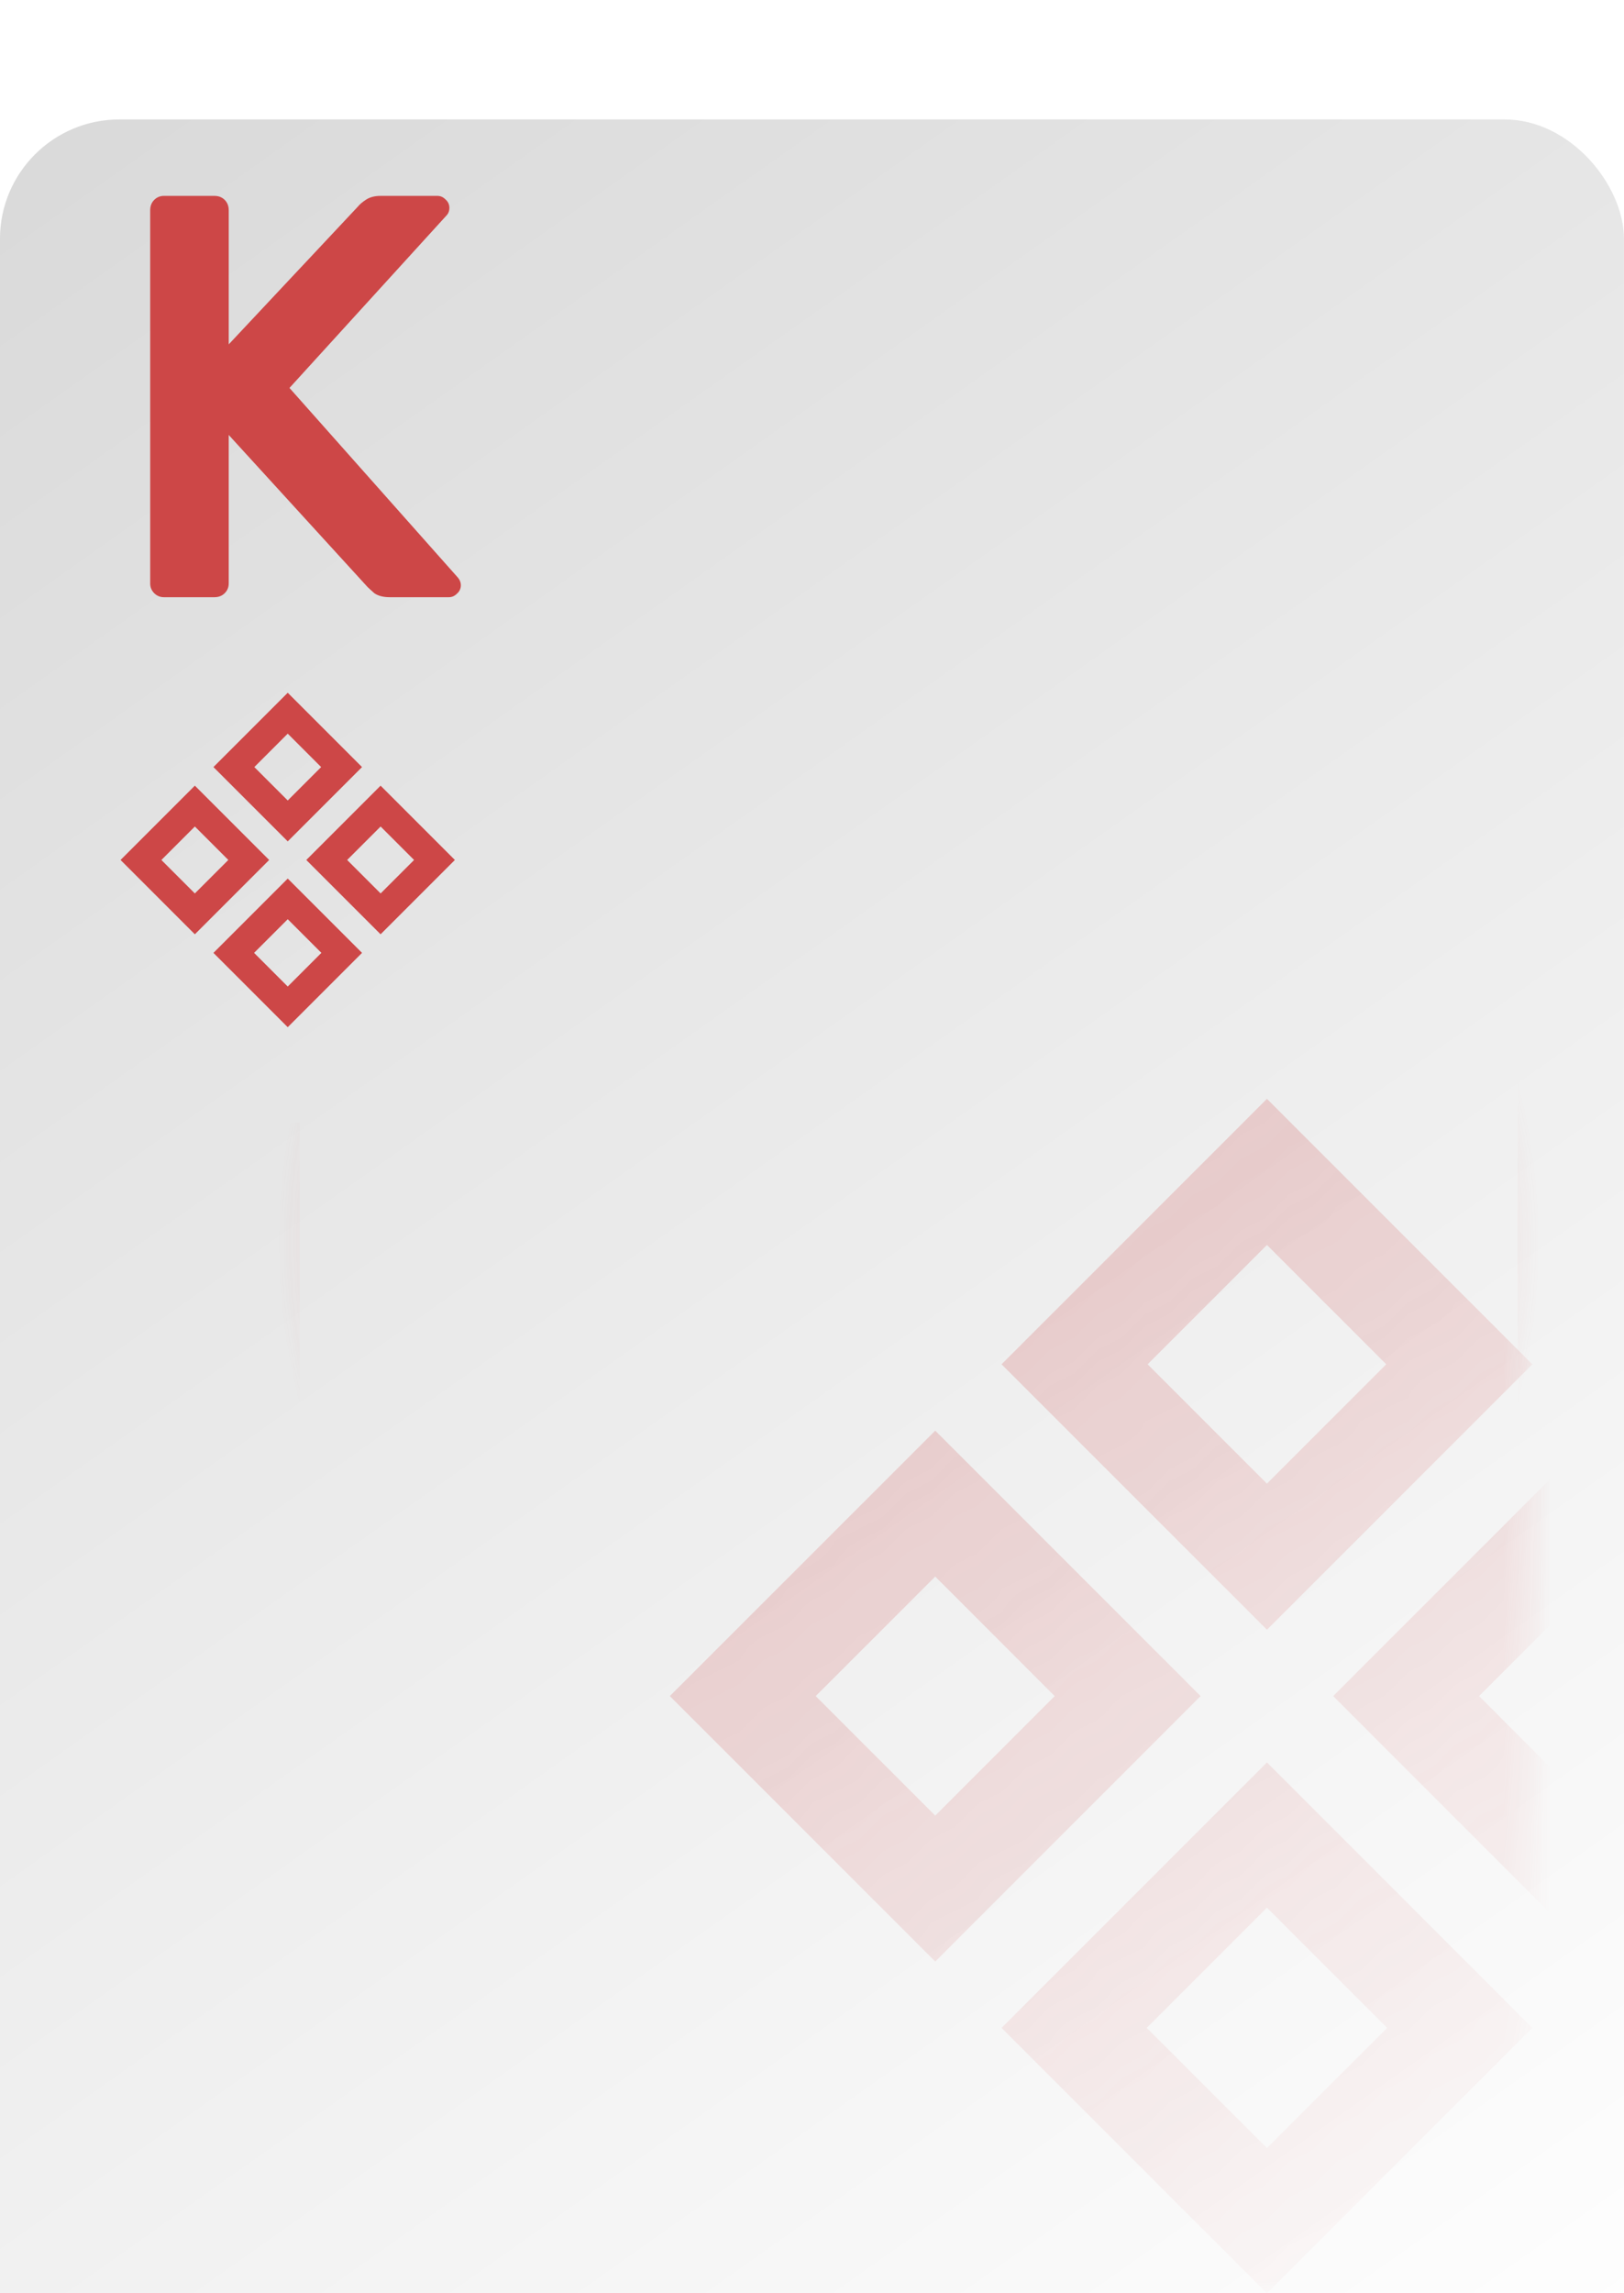 <svg xmlns="http://www.w3.org/2000/svg" fill="none" viewBox="4.54 3 68 96">
<g filter="url(#filter0_d_1_139)">
<g filter="url(#filter1_d_1_139)">
<rect x="4.539" y="3" width="68" height="96" rx="5" fill="url(#paint0_linear_1_139)"/>
</g>
<path fill-rule="evenodd" clip-rule="evenodd" d="M16.088 46V91C16.088 93.485 18.103 95.5 20.588 95.5H64.588C67.073 95.5 69.088 93.485 69.088 91V11C69.088 8.515 67.073 6.5 64.588 6.5H28.557C28.577 6.664 28.588 6.831 28.588 7V7.5H64.588C66.521 7.5 68.088 9.067 68.088 11V91C68.088 92.933 66.521 94.5 64.588 94.5H20.588C18.655 94.5 17.088 92.933 17.088 91V46H16.088Z" fill="url(#paint1_angular_1_139)"/>
<g opacity="0.48">
<mask id="mask0_1_139" style="mask-type:alpha" maskUnits="userSpaceOnUse" x="9" y="8" width="60" height="87">
<rect x="9.588" y="8" width="59" height="87" rx="4" fill="url(#paint2_linear_1_139)"/>
</mask>
<g mask="url(#mask0_1_139)">
<path fill-rule="evenodd" clip-rule="evenodd" d="M57.589 45L68.701 56.112L57.589 67.223L46.477 56.112L57.589 45ZM57.589 51.116L62.585 56.112L57.589 61.108L52.593 56.112L57.589 51.116ZM43.7 58.89L54.811 70.001L43.7 81.113L32.588 70.001L43.7 58.89ZM43.7 64.998L48.703 70.001L43.7 75.005L38.696 70.001L43.7 64.998ZM68.701 83.891L57.589 72.779L46.477 83.891L57.589 95.002L68.701 83.891ZM62.621 83.891L57.589 78.859L52.557 83.891L57.589 88.923L62.621 83.891ZM71.475 58.89L82.587 70.001L71.475 81.113L60.363 70.001L71.475 58.89ZM71.475 64.997L76.479 70.001L71.475 75.005L66.471 70.001L71.475 64.997Z" fill="#CD4747"/>
</g>
</g>
<path d="M11.405 24C11.245 24 11.109 23.944 10.997 23.832C10.885 23.72 10.829 23.584 10.829 23.424V7.8C10.829 7.624 10.885 7.48 10.997 7.368C11.109 7.256 11.245 7.2 11.405 7.2H13.517C13.693 7.2 13.837 7.256 13.949 7.368C14.061 7.48 14.117 7.624 14.117 7.8V13.416L19.541 7.632C19.605 7.552 19.709 7.464 19.853 7.368C20.013 7.256 20.221 7.2 20.477 7.2H22.853C22.981 7.2 23.093 7.248 23.189 7.344C23.301 7.44 23.357 7.56 23.357 7.704C23.357 7.816 23.325 7.912 23.261 7.992L16.661 15.24L23.717 23.184C23.797 23.28 23.837 23.384 23.837 23.496C23.837 23.64 23.781 23.76 23.669 23.856C23.573 23.952 23.461 24 23.333 24H20.861C20.589 24 20.373 23.944 20.213 23.832C20.069 23.704 19.973 23.616 19.925 23.568L14.117 17.208V23.424C14.117 23.584 14.061 23.72 13.949 23.832C13.837 23.944 13.693 24 13.517 24H11.405Z" fill="#CD4747"/>
<path fill-rule="evenodd" clip-rule="evenodd" d="M16.588 28L19.699 31.111L16.588 34.222L13.477 31.111L16.588 28ZM16.588 29.712L17.987 31.111L16.588 32.51L15.189 31.111L16.588 29.712ZM12.699 31.889L15.81 35L12.699 38.111L9.588 35L12.699 31.889ZM12.699 33.599L14.1 35L12.699 36.401L11.298 35L12.699 33.599ZM19.699 38.889L16.588 35.778L13.477 38.889L16.588 42L19.699 38.889ZM17.997 38.889L16.588 37.48L15.179 38.889L16.588 40.298L17.997 38.889ZM20.476 31.889L23.587 35L20.476 38.111L17.365 35L20.476 31.889ZM20.477 33.599L21.878 35L20.477 36.401L19.076 35L20.477 33.599Z" fill="#CD4747"/>
</g>
<defs>
<filter id="filter0_d_1_139" x="0.539" y="2" width="76" height="105" filterUnits="userSpaceOnUse" color-interpolation-filters="sRGB">
<feFlood flood-opacity="0" result="BackgroundImageFix"/>
<feColorMatrix in="SourceAlpha" type="matrix" values="0 0 0 0 0 0 0 0 0 0 0 0 0 0 0 0 0 0 127 0" result="hardAlpha"/>
<feOffset dy="4"/>
<feGaussianBlur stdDeviation="2"/>
<feComposite in2="hardAlpha" operator="out"/>
<feColorMatrix type="matrix" values="0 0 0 0 0 0 0 0 0 0 0 0 0 0 0 0 0 0 0.25 0"/>
<feBlend mode="normal" in2="BackgroundImageFix" result="effect1_dropShadow_1_139"/>
<feBlend mode="normal" in="SourceGraphic" in2="effect1_dropShadow_1_139" result="shape"/>
</filter>
<filter id="filter1_d_1_139" x="0.539" y="0" width="76" height="104" filterUnits="userSpaceOnUse" color-interpolation-filters="sRGB">
<feFlood flood-opacity="0" result="BackgroundImageFix"/>
<feColorMatrix in="SourceAlpha" type="matrix" values="0 0 0 0 0 0 0 0 0 0 0 0 0 0 0 0 0 0 127 0" result="hardAlpha"/>
<feOffset dy="1"/>
<feGaussianBlur stdDeviation="2"/>
<feComposite in2="hardAlpha" operator="out"/>
<feColorMatrix type="matrix" values="0 0 0 0 0 0 0 0 0 0 0 0 0 0 0 0 0 0 0.36 0"/>
<feBlend mode="normal" in2="BackgroundImageFix" result="effect1_dropShadow_1_139"/>
<feBlend mode="normal" in="SourceGraphic" in2="effect1_dropShadow_1_139" result="shape"/>
</filter>
<linearGradient id="paint0_linear_1_139" x1="4.539" y1="3" x2="72.539" y2="99" gradientUnits="userSpaceOnUse">
<stop stop-color="#D9D9D9"/>
<stop offset="1" stop-color="white"/>
</linearGradient>
<radialGradient id="paint1_angular_1_139" cx="0" cy="0" r="1" gradientUnits="userSpaceOnUse" gradientTransform="translate(42.588 51) rotate(-168.056) scale(26.575 26.575)">
<stop stop-color="#CD4747"/>
<stop offset="1" stop-color="#CD4747" stop-opacity="0"/>
</radialGradient>
<linearGradient id="paint2_linear_1_139" x1="9.588" y1="8" x2="72.056" y2="92.434" gradientUnits="userSpaceOnUse">
<stop stop-color="#D9D9D9"/>
<stop offset="1" stop-color="white" stop-opacity="0"/>
</linearGradient>
</defs>
</svg>